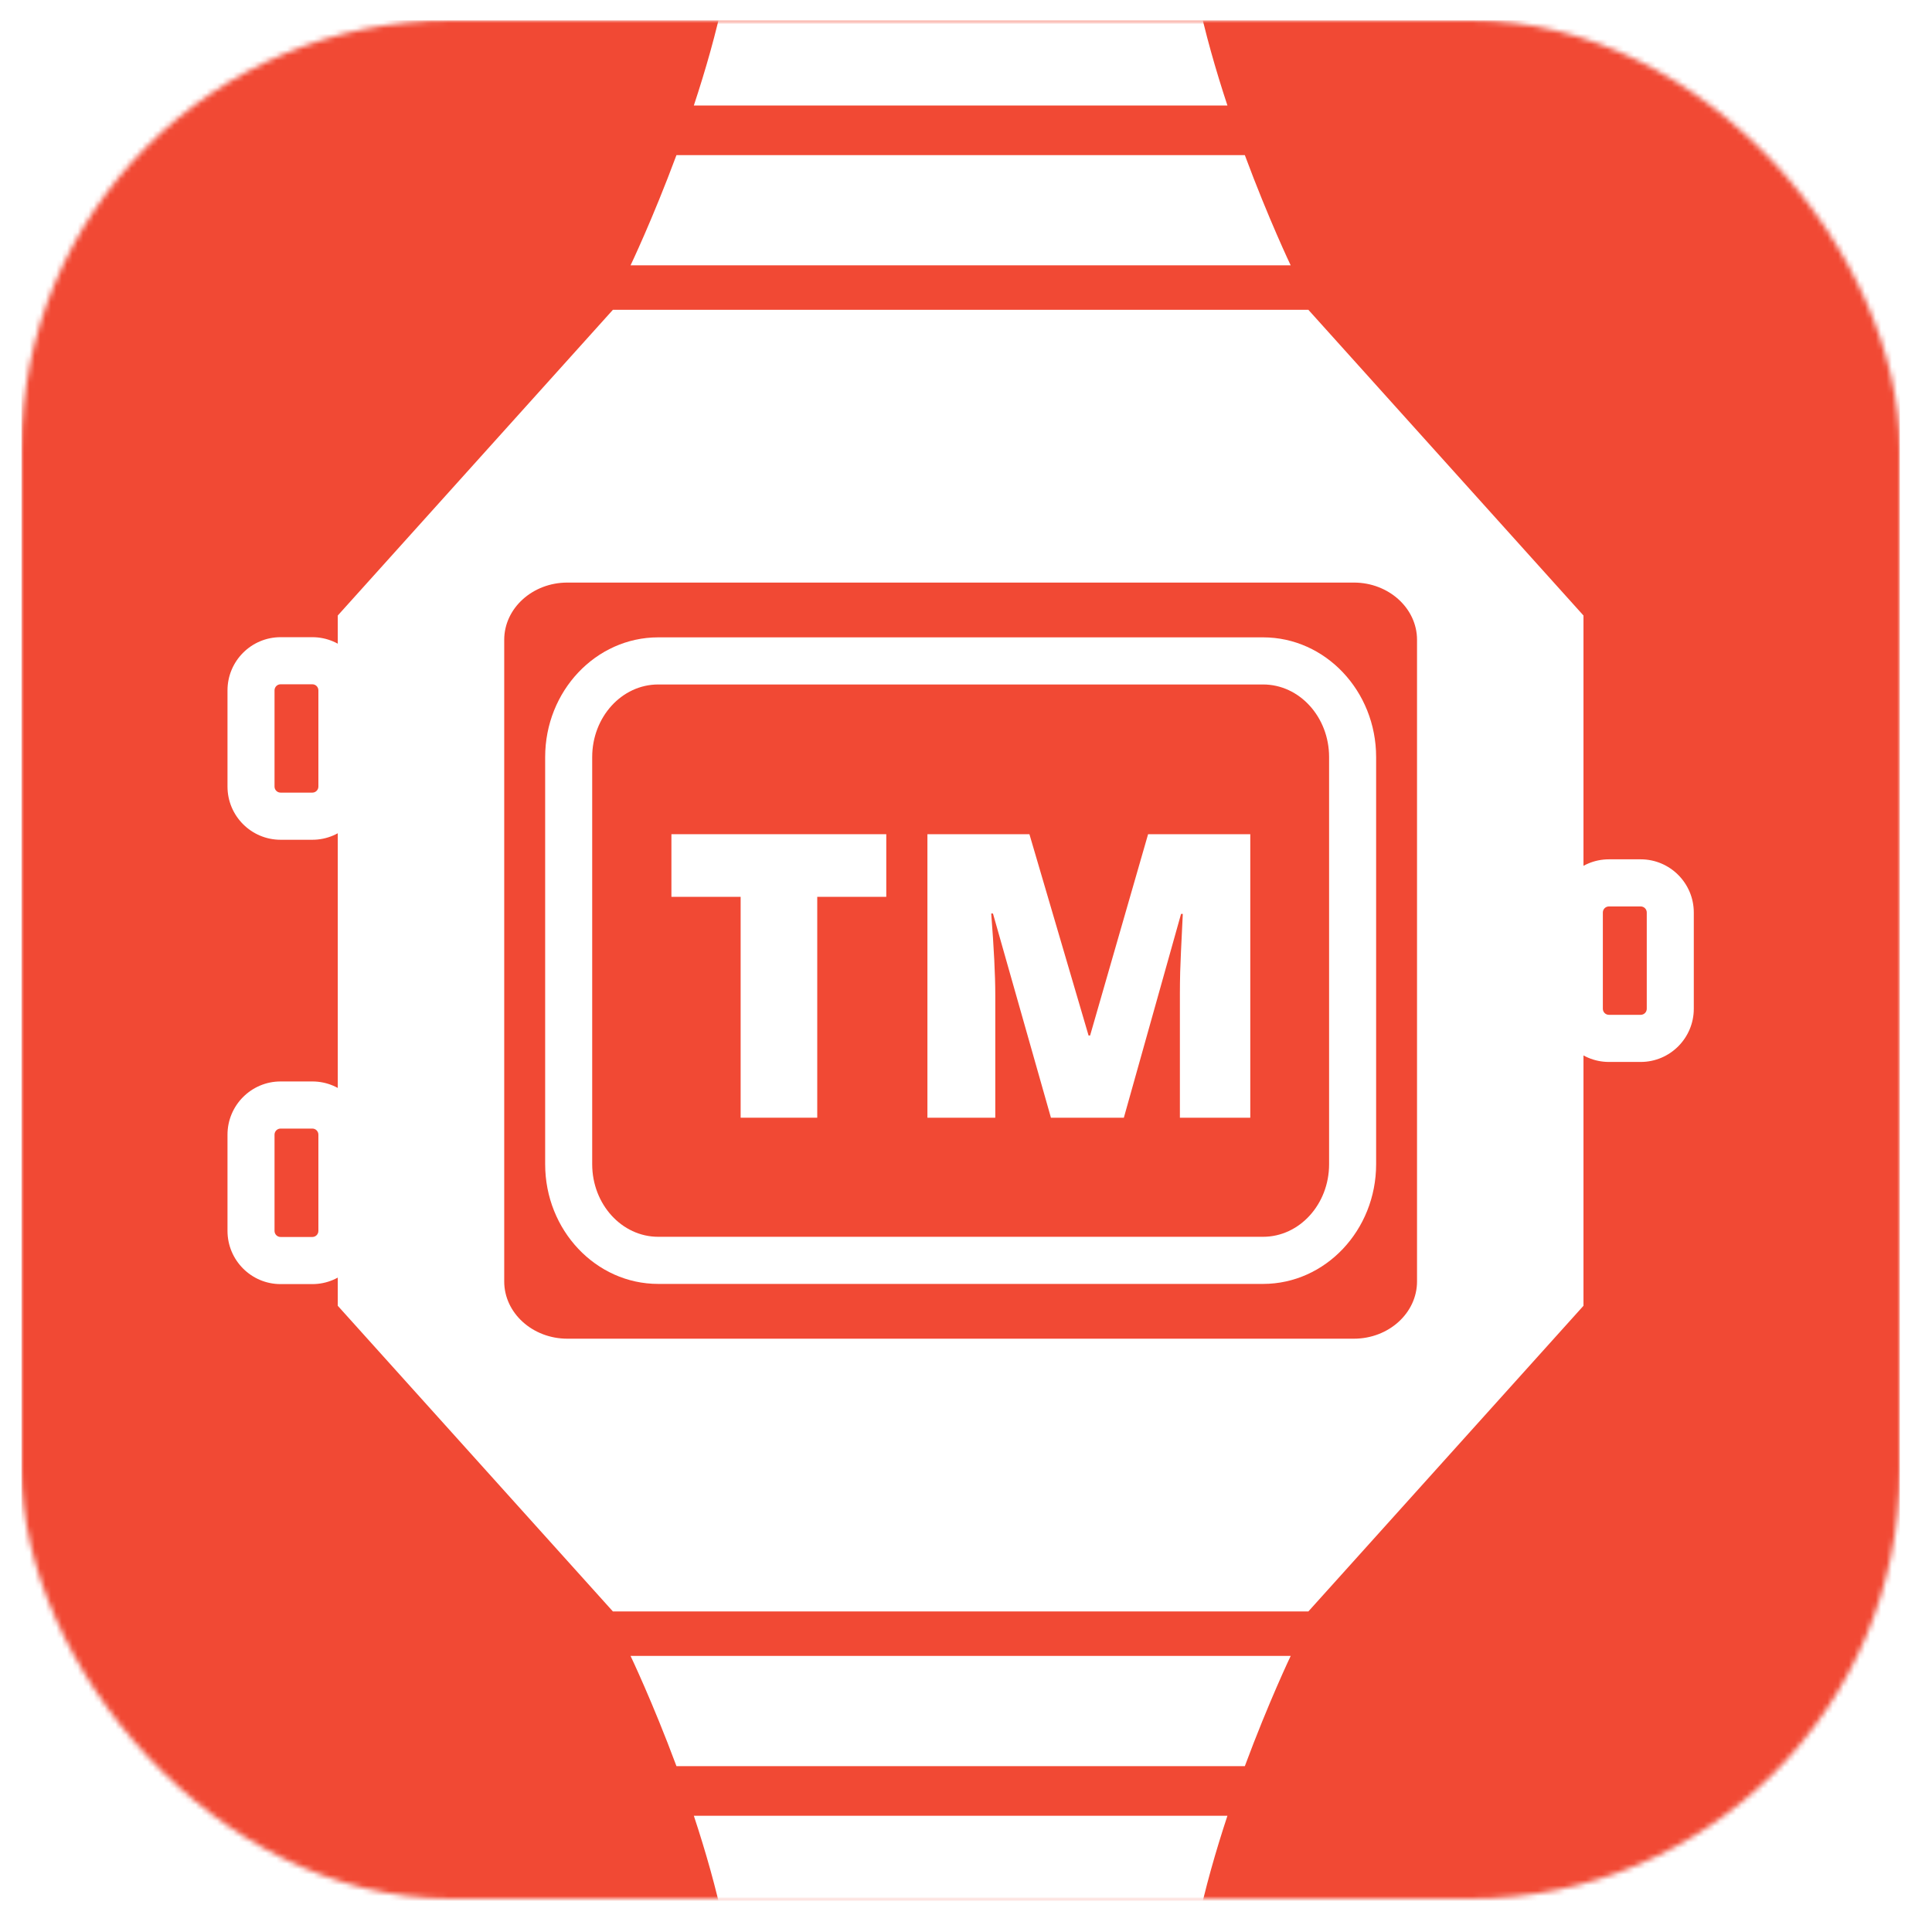 <?xml version="1.0" encoding="UTF-8" standalone="no"?>
<svg width="360px" height="360px" viewBox="0 0 360 360" version="1.1" xmlns="http://www.w3.org/2000/svg" xmlns:xlink="http://www.w3.org/1999/xlink" xmlns:sketch="http://www.bohemiancoding.com/sketch/ns">
    <!-- Generator: Sketch 3.3.2 (12043) - http://www.bohemiancoding.com/sketch -->
    <title>icon</title>
    <desc>Created with Sketch.</desc>
    <defs>
        <filter x="-50%" y="-50%" width="200%" height="200%" filterUnits="objectBoundingBox" id="filter-1">
            <feMorphology radius="1" in="SourceAlpha" operator="dilate" result="shadowSpreadOuter1"></feMorphology>
            <feOffset dx="1" dy="1" in="shadowSpreadOuter1" result="shadowOffsetOuter1"></feOffset>
            <feGaussianBlur stdDeviation="2" in="shadowOffsetOuter1" result="shadowBlurOuter1"></feGaussianBlur>
            <feColorMatrix values="0 0 0 0 0   0 0 0 0 0   0 0 0 0 0  0 0 0 0.35 0" in="shadowBlurOuter1" type="matrix" result="shadowMatrixOuter1"></feColorMatrix>
            <feMerge>
                <feMergeNode in="shadowMatrixOuter1"></feMergeNode>
                <feMergeNode in="SourceGraphic"></feMergeNode>
            </feMerge>
        </filter>
        <rect id="path-2" x="0" y="0" width="350" height="350" rx="80"></rect>
    </defs>
    <g id="Page-1" stroke="none" stroke-width="1" fill="none" fill-rule="evenodd" sketch:type="MSPage">
        <g id="icon" sketch:type="MSLayerGroup" transform="translate(4, 4)">
            <g id="wrist-watch">
                <mask id="mask-3" sketch:name="Rectangle 1" fill="white">
                    <use xlink:href="#path-2"></use>
                </mask>
                <use id="Rectangle-1" fill="white" filter="url(#filter-1)" sketch:type="MSShapeGroup" xlink:href="#path-2"></use>
                <rect id="Rectangle-1" fill="#F14934" sketch:type="MSShapeGroup" mask="url(#mask-3)" x="0" y="-0.209" width="350" height="350.418"></rect>
                <path d="M239.792,53.724 L110.208,53.724 L58.938,110.692 L58.938,239.313 L110.208,296.272 L239.792,296.272 L291.058,239.313 L291.058,110.692 L239.792,53.724 L239.792,53.724 Z M260.042,234.782 C260.042,240.66 254.766,245.446 248.276,245.446 L101.72,245.446 C95.234,245.446 89.954,240.66 89.954,234.782 L89.954,115.218 C89.954,109.34 95.23,104.554 101.72,104.554 L248.276,104.554 C254.761,104.554 260.042,109.34 260.042,115.218 L260.042,234.782 L260.042,234.782 Z" id="Shape" fill="#FFFFFF" sketch:type="MSShapeGroup" mask="url(#mask-3)"></path>
                <path d="M54.205,152.478 L48.281,152.478 C42.825,152.478 38.391,148.035 38.391,142.574 L38.391,124.64 C38.391,119.174 42.83,114.731 48.281,114.731 L54.205,114.731 C59.657,114.731 64.091,119.178 64.091,124.64 L64.091,142.574 C64.091,148.035 59.657,152.478 54.205,152.478 L54.205,152.478 Z M48.281,123.507 C47.659,123.507 47.155,124.012 47.155,124.635 L47.155,142.569 C47.155,143.188 47.659,143.693 48.281,143.693 L54.205,143.693 C54.823,143.693 55.327,143.188 55.327,142.569 L55.327,124.635 C55.327,124.012 54.823,123.507 54.205,123.507 L48.281,123.507 L48.281,123.507 Z" id="Shape" fill="#FFFFFF" sketch:type="MSShapeGroup" mask="url(#mask-3)"></path>
                <path d="M54.205,235.274 L48.281,235.274 C42.825,235.274 38.391,230.826 38.391,225.36 L38.391,207.426 C38.391,201.96 42.83,197.513 48.281,197.513 L54.205,197.513 C59.657,197.513 64.091,201.96 64.091,207.426 L64.091,225.36 C64.091,230.826 59.657,235.274 54.205,235.274 L54.205,235.274 Z M48.281,206.294 C47.659,206.294 47.155,206.799 47.155,207.426 L47.155,225.36 C47.155,225.988 47.659,226.493 48.281,226.493 L54.205,226.493 C54.823,226.493 55.327,225.988 55.327,225.36 L55.327,207.426 C55.327,206.799 54.823,206.294 54.205,206.294 L48.281,206.294 L48.281,206.294 Z" id="Shape" fill="#FFFFFF" sketch:type="MSShapeGroup" mask="url(#mask-3)"></path>
                <path d="M301.719,193.878 L295.799,193.878 C290.343,193.878 285.904,189.431 285.904,183.969 L285.904,166.031 C285.904,160.565 290.343,156.122 295.799,156.122 L301.719,156.122 C307.175,156.122 311.614,160.569 311.614,166.031 L311.614,183.969 C311.614,189.431 307.175,193.878 301.719,193.878 L301.719,193.878 Z M295.799,164.902 C295.172,164.902 294.668,165.407 294.668,166.031 L294.668,183.969 C294.668,184.593 295.172,185.098 295.799,185.098 L301.719,185.098 C302.346,185.098 302.85,184.593 302.85,183.969 L302.85,166.031 C302.85,165.407 302.346,164.902 301.719,164.902 L295.799,164.902 L295.799,164.902 Z" id="Shape" fill="#FFFFFF" sketch:type="MSShapeGroup" mask="url(#mask-3)"></path>
                <path d="M122.048,24.906 C117.596,36.874 113.494,45.444 113.494,45.444 L236.502,45.444 C236.502,45.444 232.404,36.874 227.957,24.906 L122.048,24.906 L122.048,24.906 Z" id="Shape" fill="#FFFFFF" sketch:type="MSShapeGroup" mask="url(#mask-3)"></path>
                <path d="M224.714,15.66 C222.558,9.128 220.529,2.09 219.074,-4.877 L130.926,-4.877 C129.475,2.09 127.446,9.123 125.286,15.66 L224.714,15.66 L224.714,15.66 Z" id="Shape" fill="#FFFFFF" sketch:type="MSShapeGroup" mask="url(#mask-3)"></path>
                <path d="M122.048,325.094 C117.596,313.126 113.494,304.556 113.494,304.556 L236.502,304.556 C236.502,304.556 232.404,313.126 227.957,325.094 L122.048,325.094 L122.048,325.094 Z" id="Shape" fill="#FFFFFF" sketch:type="MSShapeGroup" mask="url(#mask-3)"></path>
                <path d="M224.714,334.34 C222.558,340.868 220.529,347.91 219.074,354.877 L130.926,354.877 C129.475,347.91 127.446,340.872 125.286,334.34 L224.714,334.34 L224.714,334.34 Z" id="Shape" fill="#FFFFFF" sketch:type="MSShapeGroup" mask="url(#mask-3)"></path>
                <path d="M231.357,235.239 L118.643,235.239 C107.031,235.239 97.583,225.233 97.583,212.936 L97.583,137.068 C97.583,124.771 107.031,114.761 118.643,114.761 L231.361,114.761 C242.969,114.761 252.421,124.767 252.421,137.068 L252.421,212.936 C252.417,225.229 242.969,235.239 231.357,235.239 L231.357,235.239 Z M118.643,123.542 C111.864,123.542 106.347,129.609 106.347,137.068 L106.347,212.936 C106.347,220.391 111.864,226.458 118.643,226.458 L231.361,226.458 C238.14,226.458 243.657,220.391 243.657,212.936 L243.657,137.068 C243.657,129.609 238.14,123.542 231.361,123.542 L118.643,123.542 L118.643,123.542 Z" id="Shape" fill="#FFFFFF" sketch:type="MSShapeGroup" mask="url(#mask-3)"></path>
                <path d="M148.281,204.268 L134.008,204.268 L134.008,163.112 L121.109,163.112 L121.109,151.441 L161.144,151.441 L161.144,163.112 L148.281,163.112 L148.281,204.268 Z" id="T" fill="#FFFFFF" sketch:type="MSShapeGroup" mask="url(#mask-3)"></path>
                <path d="M191.827,204.268 L181.024,166.22 L180.699,166.22 C181.204,172.7 181.457,177.734 181.457,181.323 L181.457,204.268 L168.811,204.268 L168.811,151.441 L187.817,151.441 L198.837,188.947 L199.126,188.947 L209.93,151.441 L228.972,151.441 L228.972,204.268 L215.856,204.268 L215.856,181.106 C215.856,179.902 215.874,178.565 215.91,177.096 C215.946,175.626 216.109,172.025 216.398,166.292 L216.073,166.292 L205.413,204.268 L191.827,204.268 Z" id="M" fill="#FFFFFF" sketch:type="MSShapeGroup" mask="url(#mask-3)"></path>
            </g>
        </g>
    </g>
</svg>